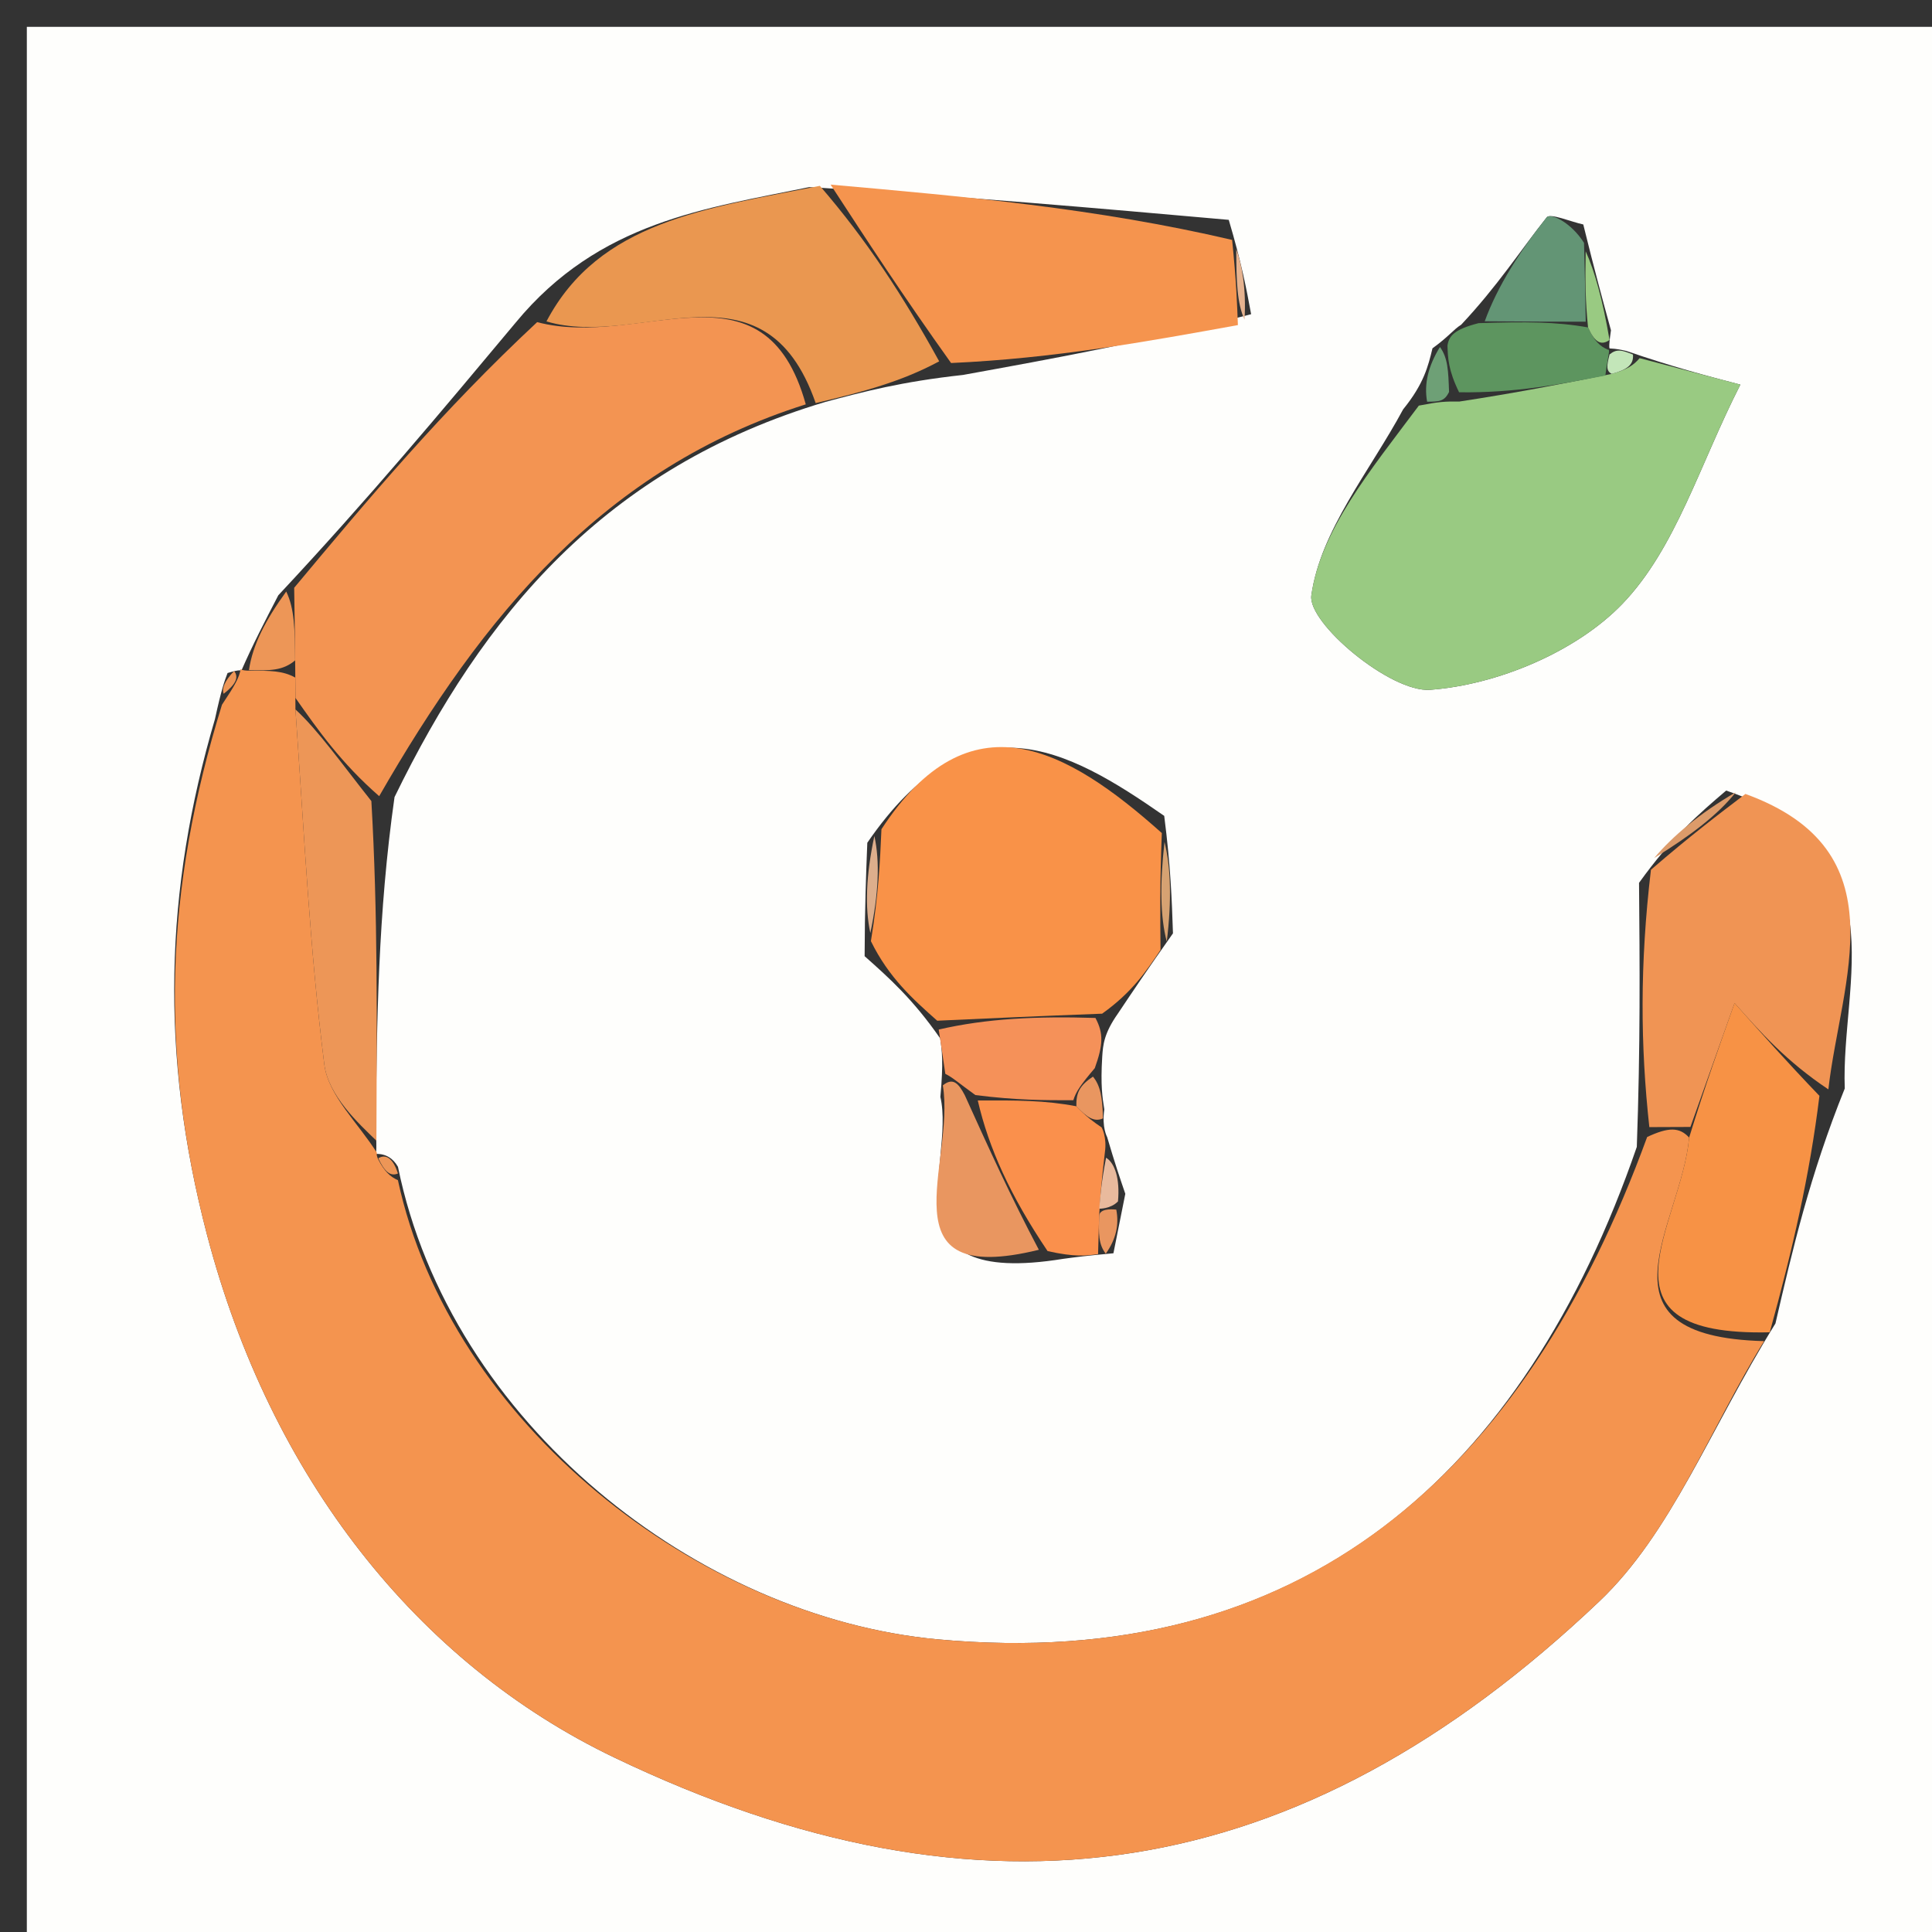 <svg version="1.1" id="Layer_1" xmlns="http://www.w3.org/2000/svg" xmlns:xlink="http://www.w3.org/1999/xlink" x="0px" y="0px"
	 width="100%" viewBox="0 0 72 72" enable-background="new 0 0 72 72" xml:space="preserve">
<rect x="0" y="0" width="72" height="72" fill="#333333" stroke="none"/>
<path fill="#FEFEFC" opacity="1" stroke="none" 
	d="
M49,73 
	C32.667,73 16.833,73 1,73 
	C1,49 1,25 1,1 
	C25,1 49,1 73,1 
	C73,25 73,49 73,73 
	C65.167,73 57.333,73 49,73 
M41.937,44.49 
	C41.742,43.92 41.546,43.349 41.26,42.375 
	C41.26,42.375 41.055,42.015 41.155,41.343 
	C41.083,40.9 41.011,40.456 41.077,39.379 
	C41.106,38.949 41.135,38.519 41.663,37.77 
	C42.192,36.979 42.721,36.189 43.713,34.783 
	C43.671,33.545 43.63,32.306 43.387,30.405 
	C39.747,27.874 36.131,25.858 32.322,31.407 
	C32.275,32.613 32.227,33.819 32.222,35.634 
	C33.124,36.436 34.025,37.237 35.038,38.698 
	C35.102,39.138 35.165,39.579 35.045,40.878 
	C35.617,43.345 32.868,48.01 39.625,46.913 
	C40.057,46.854 40.489,46.796 41.494,46.706 
	C41.6,46.172 41.706,45.637 41.937,44.49 
M59.992,12.986 
	C59.992,12.986 59.929,13.034 60.036,12.308 
	C59.733,11.203 59.43,10.099 59.004,8.365 
	C58.534,8.264 57.774,7.933 57.641,8.1 
	C56.662,9.331 55.807,10.661 54.455,12.1 
	C54.164,12.281 53.993,12.541 53.384,12.981 
	C53.225,13.642 53.065,14.303 52.291,15.255 
	C51.055,17.553 49.21,19.766 48.87,22.189 
	C48.726,23.218 51.822,25.815 53.298,25.707 
	C55.795,25.523 58.735,24.295 60.456,22.51 
	C62.457,20.436 63.347,17.289 64.858,14.334 
	C63.566,13.995 62.334,13.671 60.61,13.079 
	C60.428,13.038 60.246,12.996 59.992,12.986 
M8.48,25.082 
	C8.367,25.381 8.254,25.679 8.011,26.797 
	C6.136,33.175 5.95,39.272 7.713,46.009 
	C10.078,55.045 15.547,61.976 22.892,65.497 
	C36.676,72.105 48.418,70.298 59.598,59.682 
	C62.29,57.126 63.728,53.249 66.166,49.322 
	C66.804,46.564 67.443,43.806 68.749,40.565 
	C68.595,36.542 70.87,31.699 64.329,29.462 
	C63.328,30.317 62.327,31.171 61.082,32.901 
	C61.108,35.936 61.134,38.971 60.999,42.741 
	C56.831,54.838 48.595,62.358 34.939,61.093 
	C26.009,60.266 16.779,53.031 14.831,43.484 
	C14.652,43.171 14.384,42.993 14.006,43.003 
	C14.006,43.003 14.051,42.969 14.005,42.05 
	C14.044,38.057 14.083,34.064 14.703,29.705 
	C18.001,22.931 22.522,17.437 30.767,14.976 
	C32.179,14.6 33.591,14.224 35.889,13.973 
	C39.303,13.354 42.718,12.734 46.626,11.709 
	C46.451,10.766 46.275,9.823 45.792,8.193 
	C40.846,7.755 35.899,7.318 30.155,6.973 
	C26.316,7.767 22.327,8.252 19.219,12.021 
	C16.467,15.315 13.715,18.61 10.372,22.184 
	C9.893,23.109 9.413,24.034 8.994,24.996 
	C8.994,24.996 8.968,24.93 8.48,25.082 
z"/>
<path fill="#F4944F" opacity="1" stroke="none" 
	d="
M14.829,43.982 
	C16.779,53.031 26.009,60.266 34.939,61.093 
	C48.595,62.358 56.831,54.838 61.385,42.372 
	C62.18,42.001 62.588,42 62.949,42.394 
	C62.66,45.656 59.169,49.807 65.743,49.98 
	C63.728,53.249 62.29,57.126 59.598,59.682 
	C48.418,70.298 36.676,72.105 22.892,65.497 
	C15.547,61.976 10.078,55.045 7.713,46.009 
	C5.95,39.272 6.136,33.175 8.272,26.264 
	C8.771,25.515 8.917,25.248 8.968,24.93 
	C8.968,24.93 8.994,24.996 9.308,24.994 
	C10.081,24.993 10.54,24.995 11.001,25.25 
	C11.006,25.672 11.009,25.841 11.01,26.437 
	C11.341,31.135 11.548,35.421 12.086,39.666 
	C12.233,40.832 13.368,41.872 14.051,42.969 
	C14.051,42.969 14.006,43.003 14.088,43.192 
	C14.323,43.654 14.543,43.855 14.829,43.982 
z"/>
<path fill="#F39452" opacity="1" stroke="none" 
	d="
M11.011,26.01 
	C11.009,25.841 11.006,25.672 11.002,24.864 
	C10.988,23.451 10.975,22.678 10.963,21.905 
	C13.715,18.61 16.467,15.315 20.018,12.005 
	C23.883,13.028 28.478,9.495 30.029,15.069 
	C22.522,17.437 18.001,22.931 14.131,29.671 
	C12.709,28.428 11.86,27.219 11.011,26.01 
z"/>
<path fill="#99CA82" opacity="1" stroke="none" 
	d="
M61.103,13.347 
	C62.334,13.671 63.566,13.995 64.858,14.334 
	C63.347,17.289 62.457,20.436 60.456,22.51 
	C58.735,24.295 55.795,25.523 53.298,25.707 
	C51.822,25.815 48.726,23.218 48.87,22.189 
	C49.21,19.766 51.055,17.553 52.876,15.116 
	C53.646,14.968 53.83,14.959 54.389,14.964 
	C56.451,14.649 58.138,14.322 60.063,13.934 
	C60.622,13.781 60.889,13.606 61.103,13.347 
z"/>
<path fill="#F5944E" opacity="1" stroke="none" 
	d="
M30.953,6.88 
	C35.899,7.318 40.846,7.755 45.918,8.941 
	C46.074,10.497 46.103,11.306 46.133,12.115 
	C42.718,12.734 39.303,13.354 35.444,13.529 
	C33.65,11.017 32.301,8.948 30.953,6.88 
z"/>
<path fill="#F99248" opacity="1" stroke="none" 
	d="
M32.849,30.903 
	C36.131,25.858 39.747,27.874 43.298,31.046 
	C43.223,32.924 43.237,34.161 43.25,35.399 
	C42.721,36.189 42.192,36.979 41.073,37.777 
	C38.632,37.869 36.779,37.954 34.927,38.039 
	C34.025,37.237 33.124,36.436 32.456,35.074 
	C32.743,33.31 32.796,32.106 32.849,30.903 
z"/>
<path fill="#F09454" opacity="1" stroke="none" 
	d="
M62.997,41.998 
	C62.588,42 62.18,42.001 61.466,42.004 
	C61.134,38.971 61.108,35.936 61.526,32.413 
	C62.995,31.146 64.021,30.367 65.046,29.588 
	C70.87,31.699 68.595,36.542 68.138,40.598 
	C66.566,39.548 65.604,38.465 64.642,37.381 
	C64.094,38.92 63.545,40.459 62.997,41.998 
z"/>
<path fill="#EA9750" opacity="1" stroke="none" 
	d="
M30.554,6.926 
	C32.301,8.948 33.65,11.017 35.001,13.466 
	C33.591,14.224 32.179,14.6 30.398,15.022 
	C28.478,9.495 23.883,13.028 20.365,11.978 
	C22.327,8.252 26.316,7.767 30.554,6.926 
z"/>
<path fill="#F79245" opacity="1" stroke="none" 
	d="
M62.949,42.394 
	C63.545,40.459 64.094,38.92 64.642,37.381 
	C65.604,38.465 66.566,39.548 67.805,40.839 
	C67.443,43.806 66.804,46.564 65.954,49.651 
	C59.169,49.807 62.66,45.656 62.949,42.394 
z"/>
<path fill="#ED9657" opacity="1" stroke="none" 
	d="
M11.01,26.437 
	C11.86,27.219 12.709,28.428 13.84,29.854 
	C14.083,34.064 14.044,38.057 14.028,42.51 
	C13.368,41.872 12.233,40.832 12.086,39.666 
	C11.548,35.421 11.341,31.135 11.01,26.437 
z"/>
<path fill="#FA904C" opacity="1" stroke="none" 
	d="
M40.922,46.738 
	C40.489,46.796 40.057,46.854 39.04,46.624 
	C37.652,44.562 36.848,42.789 36.439,41.011 
	C37.89,41.005 38.945,41.004 40.115,41.228 
	C40.505,41.64 40.78,41.828 41.055,42.015 
	C41.055,42.015 41.26,42.375 41.176,42.942 
	C41.05,44.021 41.008,44.533 40.961,45.327 
	C40.944,45.985 40.933,46.361 40.922,46.738 
z"/>
<path fill="#F59159" opacity="1" stroke="none" 
	d="
M40,41.002 
	C38.945,41.004 37.89,41.005 36.349,40.81 
	C35.713,40.35 35.501,40.152 35.229,40.019 
	C35.165,39.579 35.102,39.138 34.983,38.368 
	C36.779,37.954 38.632,37.869 40.824,37.936 
	C41.135,38.519 41.106,38.949 40.8,39.806 
	C40.268,40.434 40.094,40.691 40,41.002 
z"/>
<path fill="#5D955F" opacity="1" stroke="none" 
	d="
M59.826,13.995 
	C58.138,14.322 56.451,14.649 54.376,14.619 
	C53.974,13.801 53.958,13.341 53.943,12.88 
	C53.993,12.541 54.164,12.281 55.103,12.043 
	C56.865,11.987 57.98,11.988 59.182,12.202 
	C59.411,12.705 59.631,12.912 59.929,13.034 
	C59.929,13.034 59.992,12.986 59.946,13.225 
	C59.876,13.641 59.851,13.818 59.826,13.995 
z"/>
<path fill="#639575" opacity="1" stroke="none" 
	d="
M59.095,11.989 
	C57.98,11.988 56.865,11.987 55.332,11.973 
	C55.807,10.661 56.662,9.331 57.641,8.1 
	C57.774,7.933 58.534,8.264 59.032,9.051 
	C59.072,10.488 59.084,11.239 59.095,11.989 
z"/>
<path fill="#E99660" opacity="1" stroke="none" 
	d="
M35.137,40.449 
	C35.501,40.152 35.713,40.35 35.954,40.814 
	C36.848,42.789 37.652,44.562 38.715,46.576 
	C32.868,48.01 35.617,43.345 35.137,40.449 
z"/>
<path fill="#ED9657" opacity="1" stroke="none" 
	d="
M10.667,22.044 
	C10.975,22.678 10.988,23.451 10.999,24.61 
	C10.54,24.995 10.081,24.993 9.278,24.975 
	C9.413,24.034 9.893,23.109 10.667,22.044 
z"/>
<path fill="#DC9B6A" opacity="1" stroke="none" 
	d="
M64.687,29.525 
	C64.021,30.367 62.995,31.146 61.648,31.975 
	C62.327,31.171 63.328,30.317 64.687,29.525 
z"/>
<path fill="#99CA82" opacity="1" stroke="none" 
	d="
M59.182,12.202 
	C59.084,11.239 59.072,10.488 59.094,9.366 
	C59.43,10.099 59.733,11.203 59.983,12.671 
	C59.631,12.912 59.411,12.705 59.182,12.202 
z"/>
<path fill="#DDAE8C" opacity="1" stroke="none" 
	d="
M32.585,31.155 
	C32.796,32.106 32.743,33.31 32.435,34.77 
	C32.227,33.819 32.275,32.613 32.585,31.155 
z"/>
<path fill="#D6A272" opacity="1" stroke="none" 
	d="
M43.482,35.091 
	C43.237,34.161 43.223,32.924 43.398,31.377 
	C43.63,32.306 43.671,33.545 43.482,35.091 
z"/>
<path fill="#E6B390" opacity="1" stroke="none" 
	d="
M46.379,11.912 
	C46.103,11.306 46.074,10.497 46.072,9.284 
	C46.275,9.823 46.451,10.766 46.379,11.912 
z"/>
<path fill="#6EA076" opacity="1" stroke="none" 
	d="
M53.663,12.931 
	C53.958,13.341 53.974,13.801 54.002,14.606 
	C53.83,14.959 53.646,14.968 53.184,14.97 
	C53.065,14.303 53.225,13.642 53.663,12.931 
z"/>
<path fill="#E99660" opacity="1" stroke="none" 
	d="
M40.115,41.228 
	C40.094,40.691 40.268,40.434 40.731,40.122 
	C41.011,40.456 41.083,40.9 41.105,41.679 
	C40.78,41.828 40.505,41.64 40.115,41.228 
z"/>
<path fill="#E9BA9D" opacity="1" stroke="none" 
	d="
M40.966,45.045 
	C41.008,44.533 41.05,44.021 41.221,43.144 
	C41.546,43.349 41.742,43.92 41.664,44.773 
	C41.391,45.056 40.966,45.045 40.966,45.045 
z"/>
<path fill="#E99660" opacity="1" stroke="none" 
	d="
M40.961,45.327 
	C40.966,45.045 41.391,45.056 41.601,45.079 
	C41.706,45.637 41.6,46.172 41.208,46.722 
	C40.933,46.361 40.944,45.985 40.961,45.327 
z"/>
<path fill="#ED9657" opacity="1" stroke="none" 
	d="
M8.724,25.006 
	C8.917,25.248 8.771,25.515 8.337,25.855 
	C8.254,25.679 8.367,25.381 8.724,25.006 
z"/>
<path fill="#C3E6B9" opacity="1" stroke="none" 
	d="
M60.063,13.934 
	C59.851,13.818 59.876,13.641 59.983,13.209 
	C60.246,12.996 60.428,13.038 60.856,13.213 
	C60.889,13.606 60.622,13.781 60.063,13.934 
z"/>
<path fill="#ED9657" opacity="1" stroke="none" 
	d="
M14.83,43.733 
	C14.543,43.855 14.323,43.654 14.098,43.165 
	C14.384,42.993 14.652,43.171 14.83,43.733 
z"/>
</svg>
